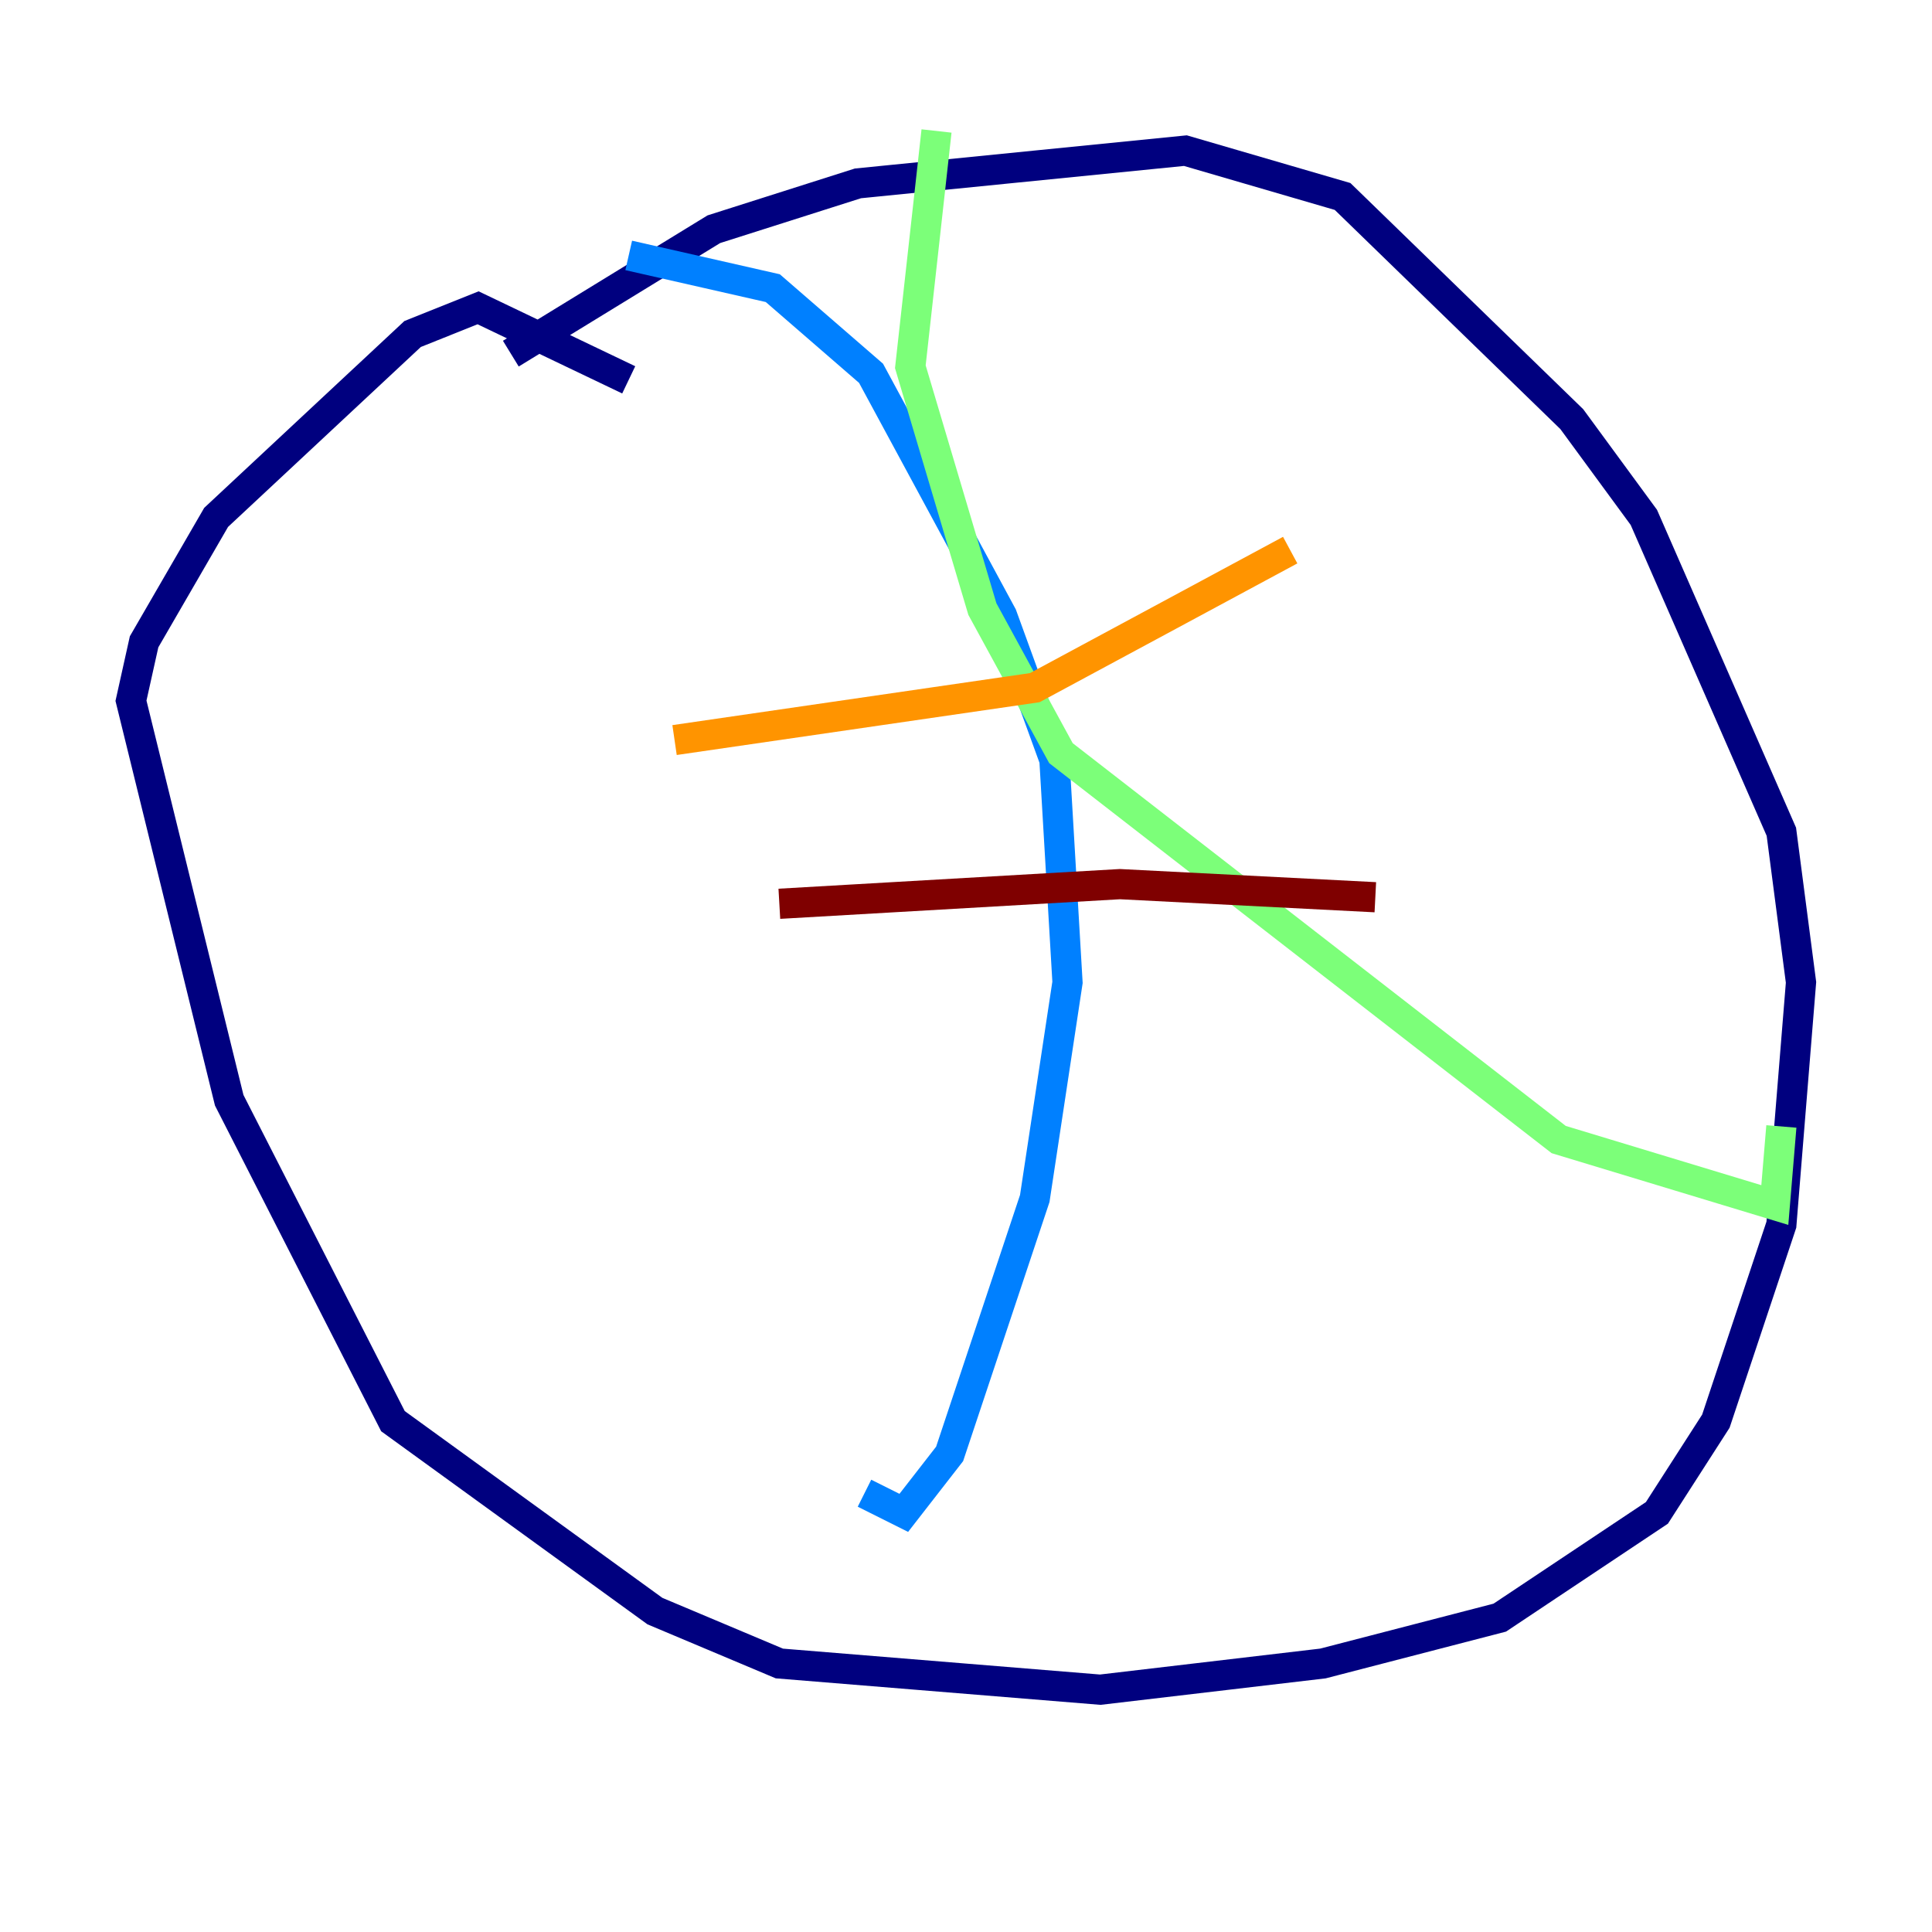 <?xml version="1.0" encoding="utf-8" ?>
<svg baseProfile="tiny" height="128" version="1.2" viewBox="0,0,128,128" width="128" xmlns="http://www.w3.org/2000/svg" xmlns:ev="http://www.w3.org/2001/xml-events" xmlns:xlink="http://www.w3.org/1999/xlink"><defs /><polyline fill="none" points="33.844,23.43 47.295,15.186 56.841,12.149 78.536,9.98 88.949,13.017 104.136,27.77 108.909,34.278 118.02,55.105 119.322,65.085 118.02,81.139 113.681,94.156 109.776,100.231 99.363,107.173 87.647,110.21 72.895,111.946 51.634,110.21 43.39,106.739 26.034,94.156 15.186,72.895 8.678,46.427 9.546,42.522 14.319,34.278 27.336,22.129 31.675,20.393 41.654,25.166" stroke="#00007f" stroke-width="2" /><polyline fill="none" points="41.654,16.922 51.2,19.091 57.709,24.732 66.386,40.786 69.858,50.332 70.725,65.085 68.556,79.403 62.915,96.325 59.878,100.231 57.275,98.929" stroke="#0080ff" stroke-width="2" /><polyline fill="none" points="62.047,8.678 60.312,24.298 65.085,40.352 70.291,49.898 103.268,75.498 117.586,79.837 118.02,74.63" stroke="#7cff79" stroke-width="2" /><polyline fill="none" points="44.691,49.031 68.556,45.559 85.478,36.447" stroke="#ff9400" stroke-width="2" /><polyline fill="none" points="51.634,59.878 74.197,58.576 91.119,59.444" stroke="#7f0000" stroke-width="2" /></svg>